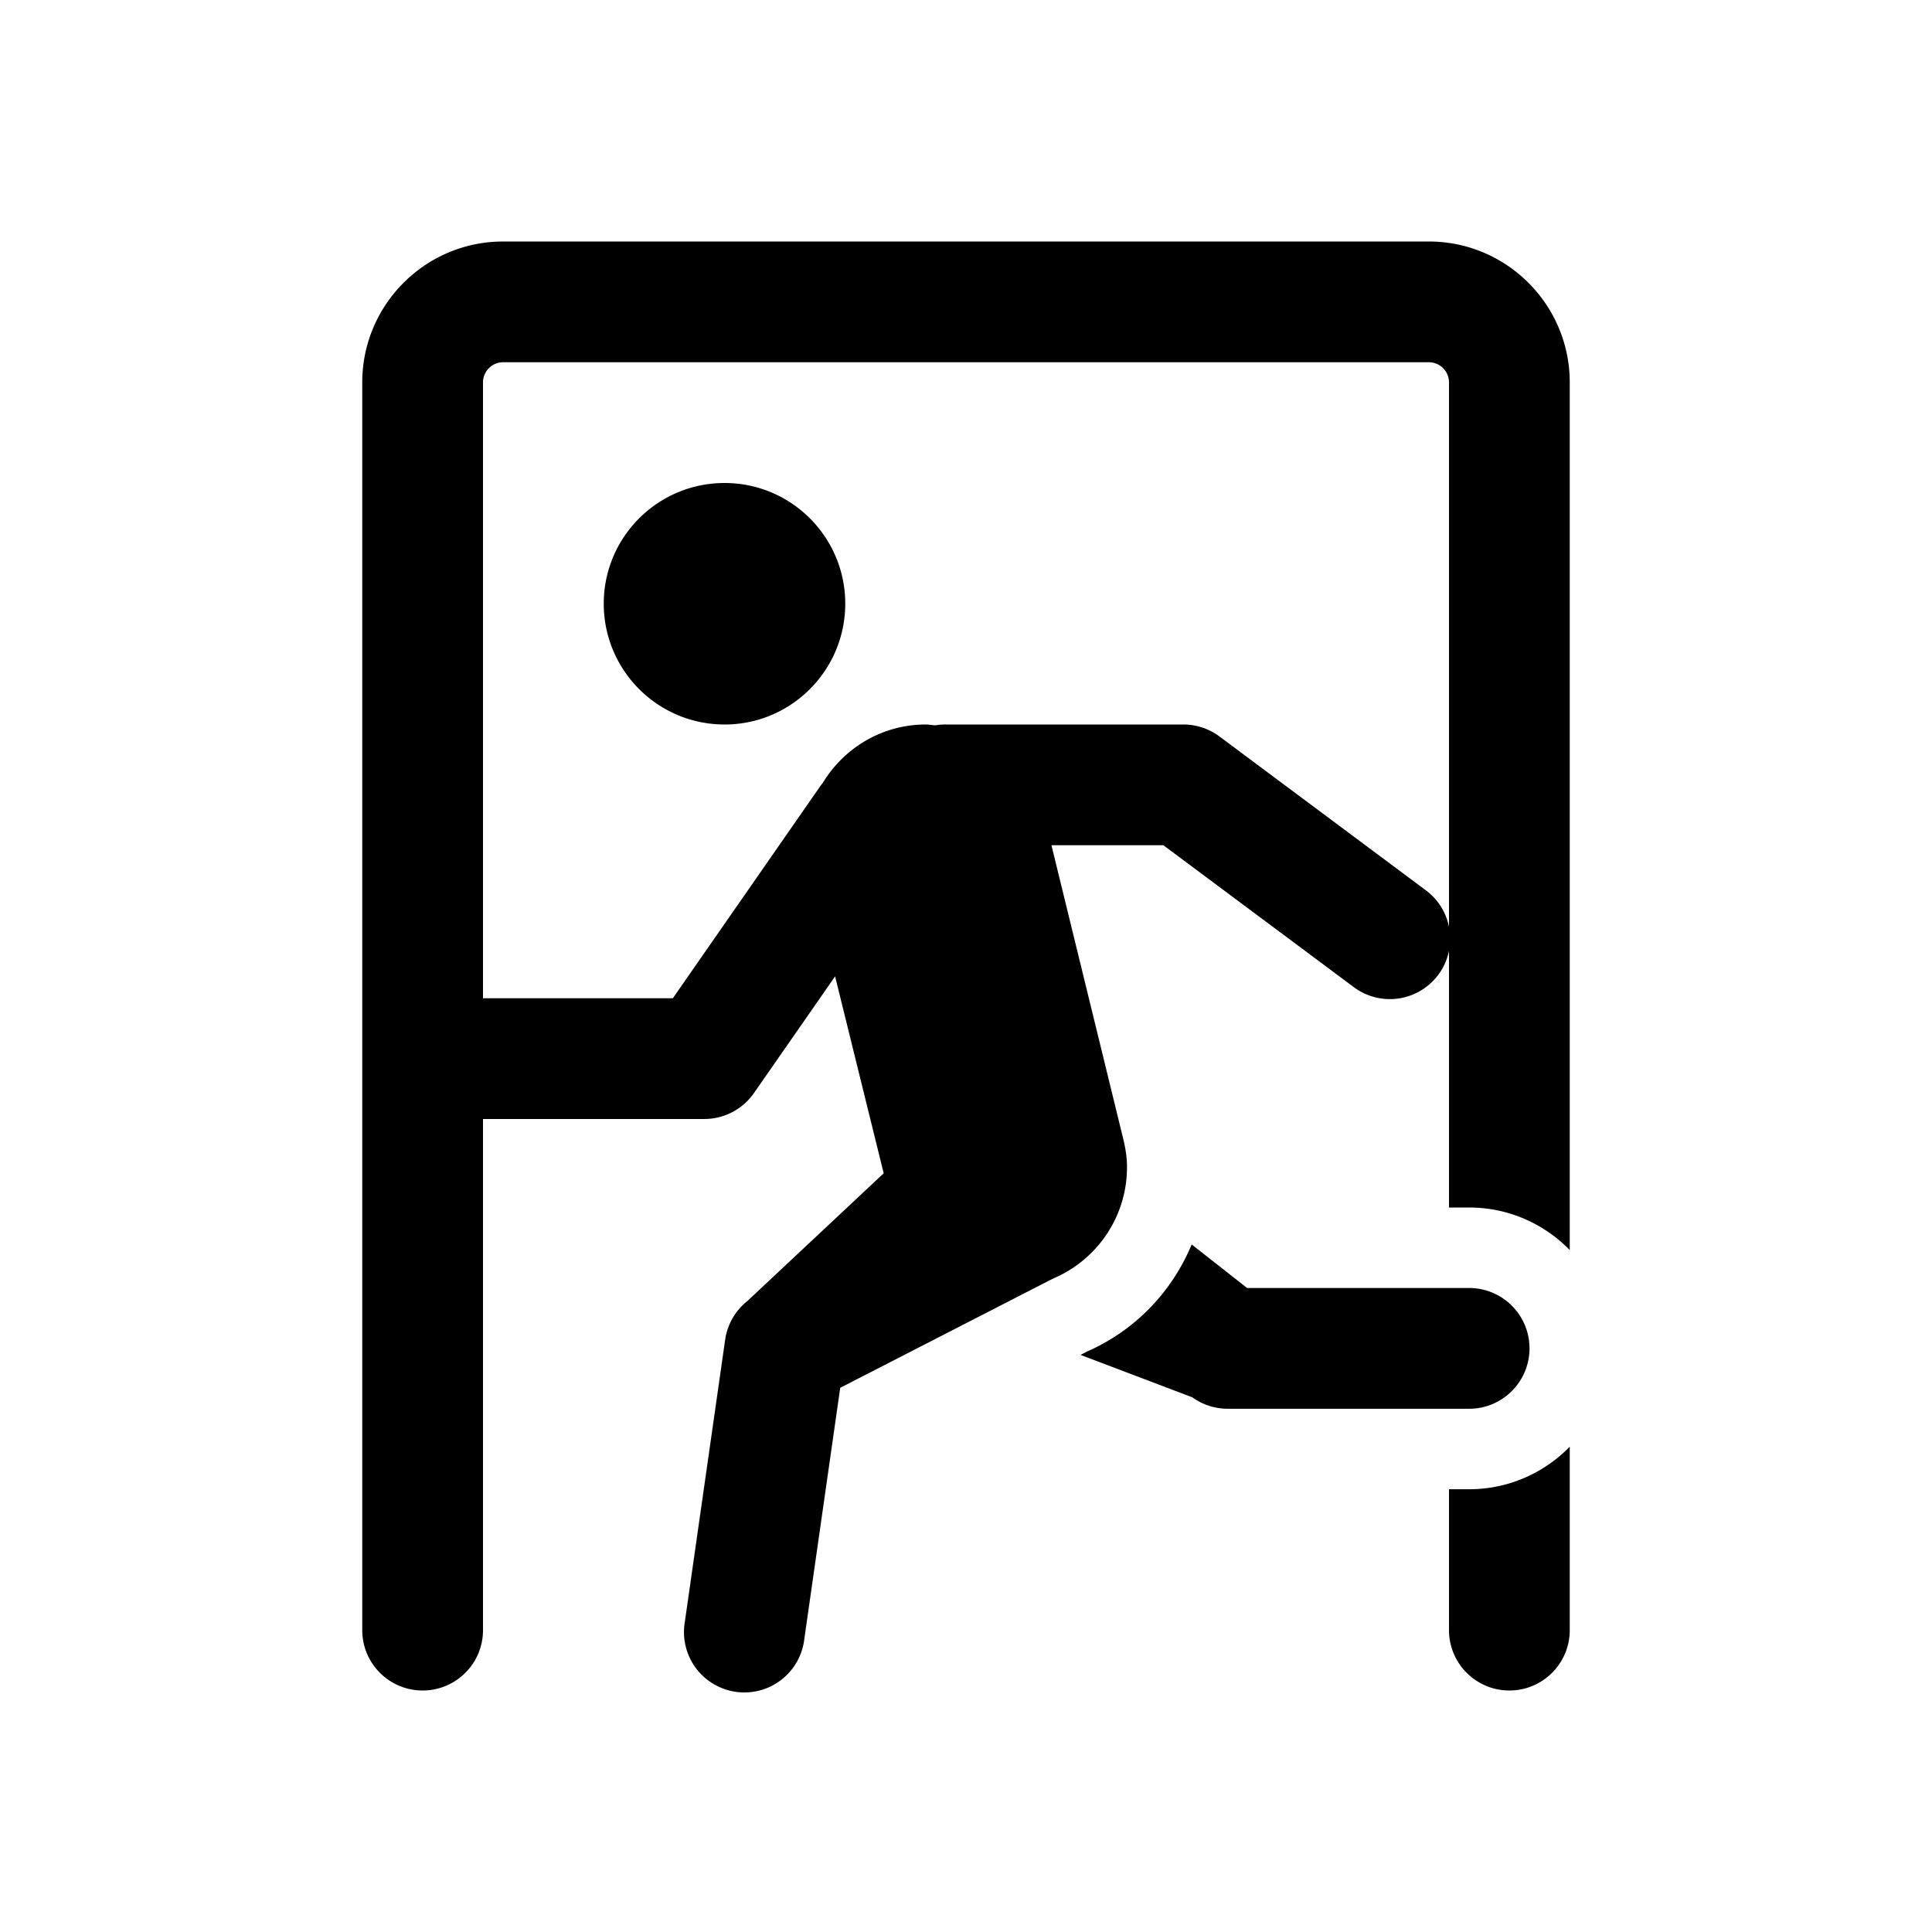 <svg xmlns="http://www.w3.org/2000/svg" x="0px" y="0px" width="50" height="50" viewBox="0 0 48 48">
    <path
        d="M 12.5 6 C 10.57 6 9 7.57 9 9.5 L 9 40.5 C 9 41.329 9.672 42 10.5 42 C 11.328 42 12 41.329 12 40.5 L 12 27.801 L 17.5 27.801 A 1.5 1.5 0 0 0 18.732 27.156 L 20.748 24.258 L 21.955 29.15 L 18.566 32.326 A 1.5 1.5 0 0 0 18.016 33.287 L 17.016 40.287 A 1.5 1.5 0 1 0 19.984 40.713 L 20.875 34.48 L 26.158 31.768 C 27.24 31.314 28 30.244 28 28.998 C 28 28.751 27.961 28.515 27.904 28.285 L 26.123 21 L 28.904 21 L 33.604 24.502 A 1.5 1.5 0 0 0 36 23.625 L 36 30 L 36.5 30 C 37.481 30 38.365 30.407 39 31.057 L 39 9.5 C 39 7.57 37.43 6 35.5 6 L 12.5 6 z M 12.5 9 L 35.5 9 C 35.775 9 36 9.224 36 9.5 L 36 23.027 A 1.5 1.5 0 0 0 35.396 22.098 L 30.297 18.297 A 1.5 1.5 0 0 0 29.4 18 L 23.5 18 A 1.5 1.5 0 0 0 23.232 18.021 C 23.155 18.015 23.081 18 23.002 18 C 21.913 18 20.969 18.584 20.443 19.449 A 1.5 1.5 0 0 0 20.365 19.553 L 16.717 24.801 L 12 24.801 L 12 9.5 C 12 9.224 12.225 9 12.5 9 z M 18.002 12 C 16.343 12 15 13.343 15 14.998 C 15 16.655 16.343 18 18.002 18 C 19.658 18 21 16.655 21 14.998 C 21 13.343 19.658 12 18.002 12 z M 29.607 30.918 C 29.122 32.085 28.212 33.05 27.008 33.578 L 26.846 33.662 L 29.621 34.715 C 29.877 34.9 30.185 35 30.5 35 L 36.5 35 C 37.328 35 38 34.329 38 33.5 C 38 32.671 37.328 32 36.5 32 L 30.984 32 L 29.607 30.918 z M 39 35.943 C 38.365 36.593 37.481 37 36.5 37 L 36 37 L 36 40.5 C 36 41.329 36.672 42 37.5 42 C 38.328 42 39 41.329 39 40.5 L 39 35.943 z" />
</svg>